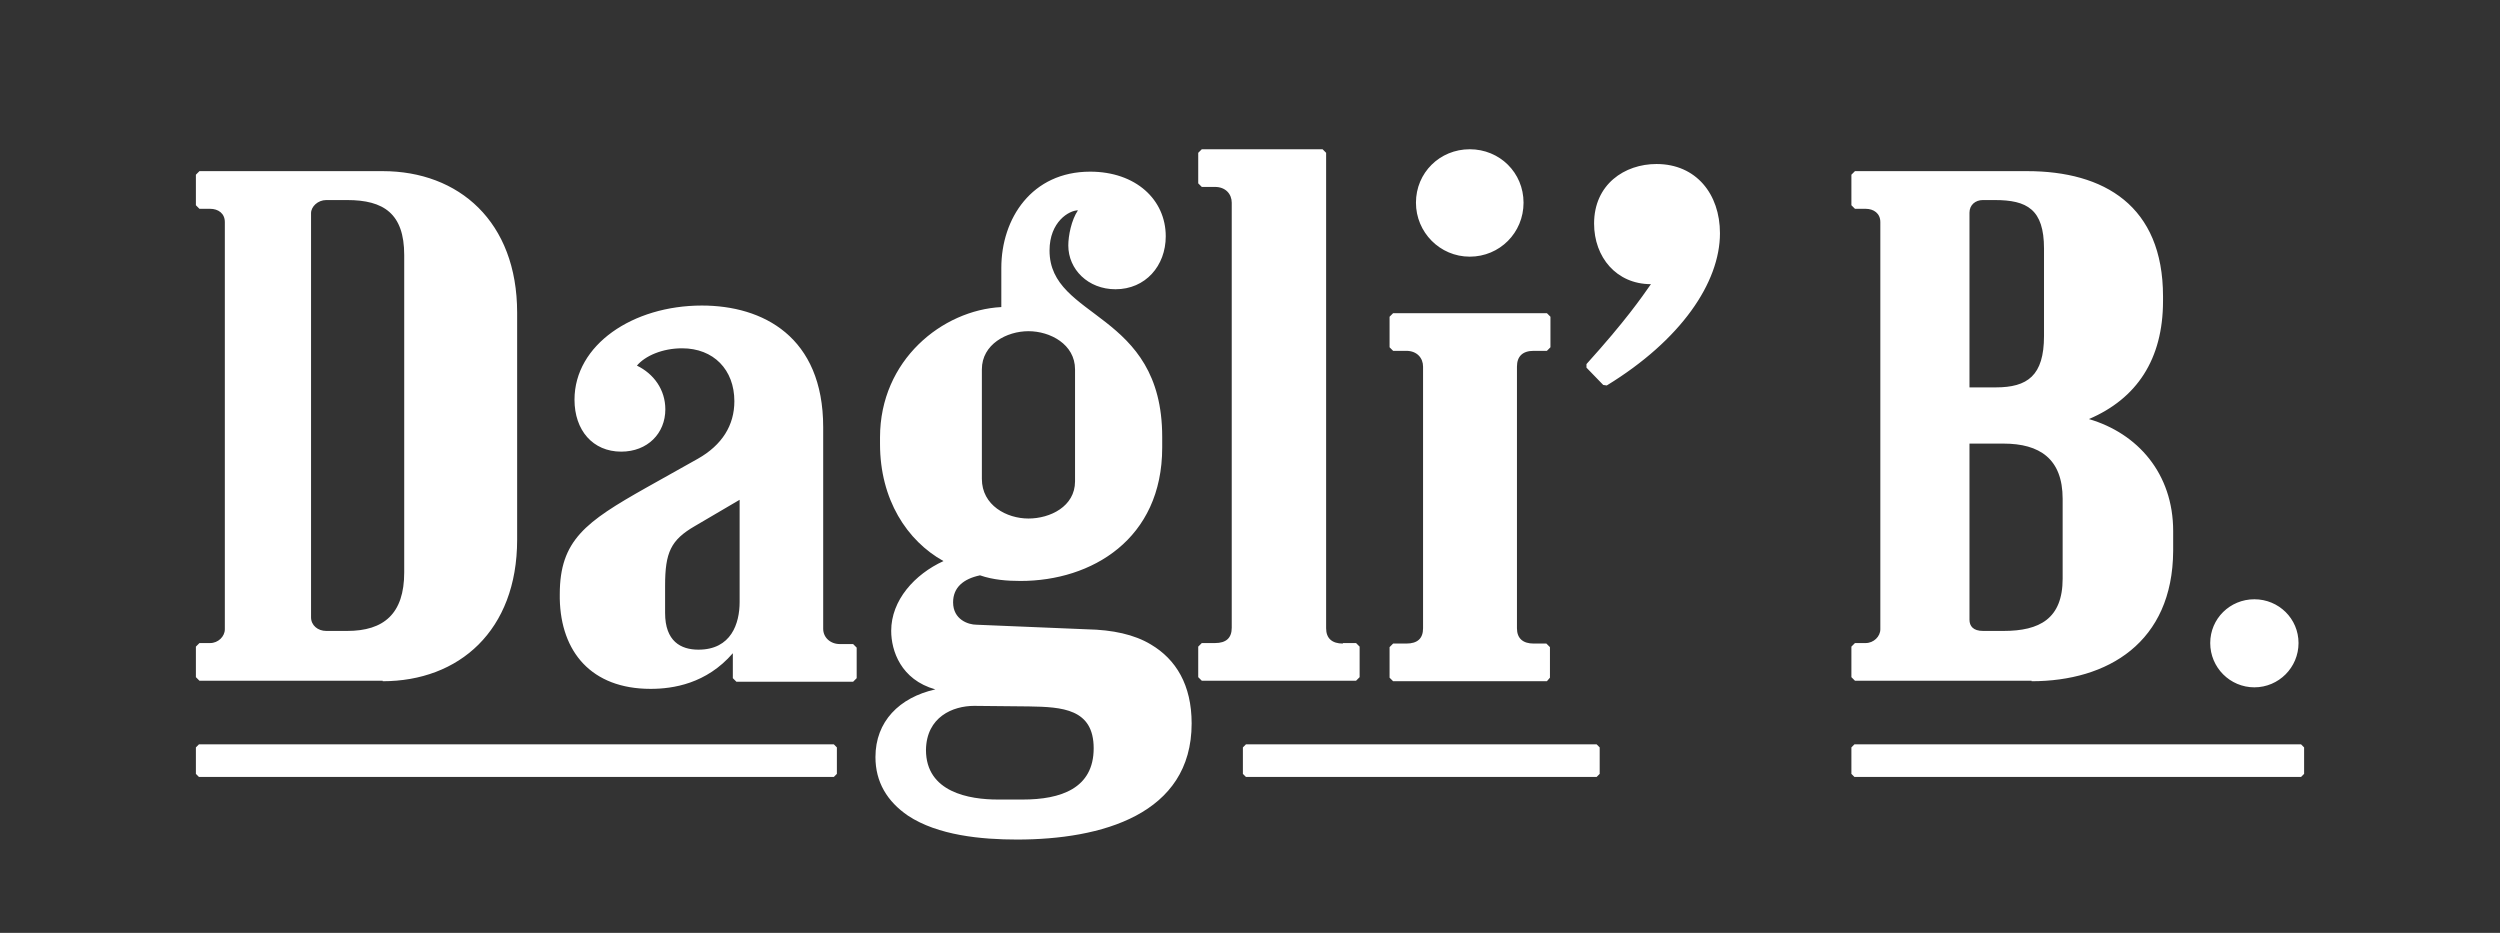 <?xml version="1.0" encoding="UTF-8"?>
<svg width="134px" height="50px" viewBox="0 0 134 50" version="1.1" xmlns="http://www.w3.org/2000/svg" xmlns:xlink="http://www.w3.org/1999/xlink">
    <rect x="0" y="0" width="134" height="50" fill="#333333" stroke="none"/>
    <!-- Generator: Sketch 53.2 (72643) - https://sketchapp.com -->
    <title>Logo / DagliB / DagliB white</title>
    <desc>Created with Sketch.</desc>
    <g id="Logo-/-DagliB-/-DagliB-white" stroke="none" stroke-width="1" fill="none" fill-rule="evenodd">
        <path d="M120.834,32.121 C122.14,32.121 123.201,33.158 123.201,34.468 C123.201,35.777 122.14,36.841 120.834,36.841 C119.528,36.841 118.468,35.777 118.468,34.468 C118.468,33.158 119.528,32.121 120.834,32.121 Z M99.235,34.659 L99.426,34.468 L99.997,34.468 C100.432,34.468 100.786,34.113 100.786,33.731 L100.786,11.902 C100.786,11.438 100.432,11.192 99.997,11.192 L99.426,11.192 L99.235,11.001 L99.235,9.364 L99.426,9.173 L108.647,9.173 C112.782,9.173 115.938,11.029 115.938,15.886 L115.938,16.131 C115.938,19.269 114.523,21.37 111.966,22.462 C114.578,23.226 116.482,25.381 116.482,28.465 L116.482,29.529 C116.455,34.44 112.973,36.514 108.892,36.514 L108.892,36.487 L99.426,36.487 L99.235,36.296 L99.235,34.659 Z M109.559,18.007 L109.559,13.325 C109.559,11.217 108.647,10.723 106.92,10.723 L106.279,10.723 C105.885,10.723 105.564,10.983 105.564,11.4 L105.564,20.764 L106.97,20.764 C108.671,20.764 109.559,20.14 109.559,18.007 Z M106.294,33.818 L107.388,33.818 C109.324,33.818 110.558,33.163 110.558,31.013 L110.558,26.739 C110.558,24.59 109.324,23.777 107.388,23.777 L105.592,23.777 L105.564,23.777 L105.564,33.215 C105.564,33.556 105.76,33.818 106.294,33.818 Z M78.779,8 C80.384,8 81.662,9.255 81.662,10.865 C81.662,12.475 80.384,13.757 78.779,13.757 C77.174,13.757 75.895,12.448 75.895,10.865 C75.895,9.255 77.174,8 78.779,8 Z M74.481,34.686 L74.671,34.495 L75.378,34.495 C75.977,34.495 76.276,34.222 76.276,33.676 L76.276,19.651 C76.276,19.187 75.95,18.805 75.378,18.805 L74.671,18.805 L74.481,18.614 L74.481,16.977 L74.671,16.786 L82.914,16.786 L83.104,16.977 L83.104,18.614 L82.914,18.805 L82.206,18.805 C81.608,18.805 81.309,19.105 81.309,19.651 L81.309,33.676 C81.309,34.222 81.635,34.495 82.206,34.495 L82.886,34.495 L83.077,34.686 L83.077,36.323 L82.914,36.514 L74.671,36.514 L74.481,36.323 L74.481,34.686 L74.481,34.686 Z M10.5,34.659 L10.69,34.468 L11.262,34.468 C11.697,34.468 12.051,34.113 12.051,33.731 L12.051,11.902 C12.051,11.438 11.697,11.192 11.262,11.192 L10.69,11.192 L10.5,11.001 L10.5,9.364 L10.69,9.173 L20.511,9.173 C24.591,9.173 27.719,11.875 27.719,16.759 L27.719,28.928 C27.719,33.813 24.591,36.514 20.511,36.514 L20.511,36.487 L10.69,36.487 L10.5,36.296 C10.5,36.296 10.5,34.659 10.5,34.659 Z M17.486,33.818 L18.608,33.818 C20.572,33.818 21.666,32.899 21.666,30.681 L21.666,13.671 C21.666,11.453 20.572,10.723 18.608,10.723 L17.486,10.723 C17.037,10.723 16.672,11.075 16.672,11.426 L16.672,33.088 C16.672,33.521 17.037,33.818 17.486,33.818 Z M44.857,41.48 L44.694,41.644 L10.663,41.644 L10.5,41.48 L10.5,40.061 L10.663,39.897 L44.694,39.897 L44.857,40.061 L44.857,41.48 Z M45.918,36.35 L45.727,36.541 L39.471,36.541 L39.28,36.35 L39.28,35.013 C37.866,36.65 36.071,36.923 34.874,36.923 C31.691,36.923 30.059,34.931 30.004,32.094 L30.004,31.848 C30.004,28.956 31.392,27.973 34.629,26.145 L37.403,24.59 C38.709,23.853 39.362,22.789 39.362,21.507 C39.362,19.815 38.247,18.669 36.56,18.669 C35.499,18.669 34.574,19.078 34.139,19.597 C35.037,20.033 35.662,20.879 35.662,21.943 C35.662,23.226 34.71,24.208 33.296,24.208 C31.773,24.208 30.793,23.062 30.793,21.425 C30.793,18.478 33.922,16.377 37.621,16.377 C40.885,16.377 44.123,18.041 44.123,22.898 L44.123,33.704 C44.123,34.167 44.503,34.522 45.02,34.522 L45.727,34.522 L45.918,34.713 L45.918,36.35 Z M35.649,31.391 L35.649,32.854 C35.649,34.37 36.487,34.822 37.437,34.822 C39.197,34.822 39.644,33.412 39.644,32.269 L39.644,26.789 L37.242,28.199 C35.956,28.944 35.649,29.609 35.649,31.391 Z M54.514,45 C52.61,45 50.27,44.782 48.665,43.718 C47.55,42.954 46.924,41.917 46.924,40.58 C46.924,38.67 48.203,37.387 50.134,36.951 C48.285,36.432 47.768,34.877 47.768,33.813 C47.768,32.176 49.019,30.784 50.57,30.074 C48.611,28.983 47.169,26.773 47.169,23.799 L47.169,23.444 C47.169,19.296 50.515,16.622 53.671,16.459 L53.671,14.358 C53.671,11.711 55.303,9.201 58.431,9.201 C60.879,9.201 62.484,10.701 62.484,12.666 C62.484,14.249 61.396,15.504 59.791,15.504 C58.322,15.504 57.261,14.44 57.261,13.157 C57.261,12.639 57.425,11.793 57.778,11.274 C57.316,11.274 56.255,11.875 56.255,13.43 C56.255,17.141 62.294,16.65 62.294,23.417 L62.294,23.99 C62.294,28.901 58.513,31.139 54.704,31.139 C53.997,31.139 53.235,31.084 52.528,30.838 C51.63,31.029 51.086,31.493 51.086,32.285 C51.086,33.212 51.903,33.485 52.338,33.485 L58.268,33.731 C59.628,33.758 60.798,34.004 61.695,34.549 C63.028,35.341 63.872,36.705 63.872,38.779 C63.872,43.663 59.03,45 54.514,45 Z M55.152,37.864 C55,37.864 52.493,37.835 52.215,37.835 C51.075,37.835 49.657,38.425 49.632,40.197 C49.632,42.471 51.962,42.855 53.481,42.855 L54.823,42.855 C56.849,42.855 58.621,42.265 58.621,40.109 C58.621,37.982 56.925,37.894 55.152,37.864 Z M55.125,27.793 C56.287,27.793 57.622,27.147 57.622,25.801 L57.622,19.798 C57.622,18.452 56.287,17.752 55.125,17.752 C53.964,17.752 52.628,18.452 52.628,19.798 L52.628,25.667 C52.628,27.093 53.964,27.793 55.125,27.793 Z M64.225,36.296 L64.225,34.659 L64.416,34.468 L65.123,34.468 C65.721,34.468 66.021,34.195 66.021,33.649 L66.021,10.865 C66.021,10.401 65.694,10.019 65.123,10.019 L64.416,10.019 L64.225,9.828 L64.225,8.191 L64.416,8 L70.89,8 L71.08,8.191 L71.08,33.676 C71.08,34.222 71.407,34.495 71.978,34.495 L71.978,34.468 L72.685,34.468 L72.876,34.659 L72.876,36.296 L72.685,36.487 L64.416,36.487 L64.225,36.296 Z M85.743,41.48 L85.579,41.644 L66.782,41.644 L66.619,41.48 L66.619,40.061 L66.782,39.897 L85.579,39.897 L85.743,40.061 L85.743,41.48 Z M86.123,20.661 L86.123,20.661 L85.933,20.633 L85.035,19.706 L85.035,19.515 C87.13,17.195 87.973,15.968 88.49,15.231 C86.64,15.231 85.443,13.785 85.443,11.984 C85.443,9.883 87.076,8.791 88.789,8.791 C90.911,8.791 92.19,10.401 92.19,12.502 C92.19,15.149 90.095,18.232 86.123,20.661 Z M123.5,41.48 L123.337,41.644 L99.398,41.644 L99.235,41.48 L99.235,40.061 L99.398,39.897 L123.337,39.897 L123.5,40.061 L123.5,41.48 Z" id="Shape" fill="#FFFFFF" fill-rule="nonzero"></path>
    </g>
</svg>